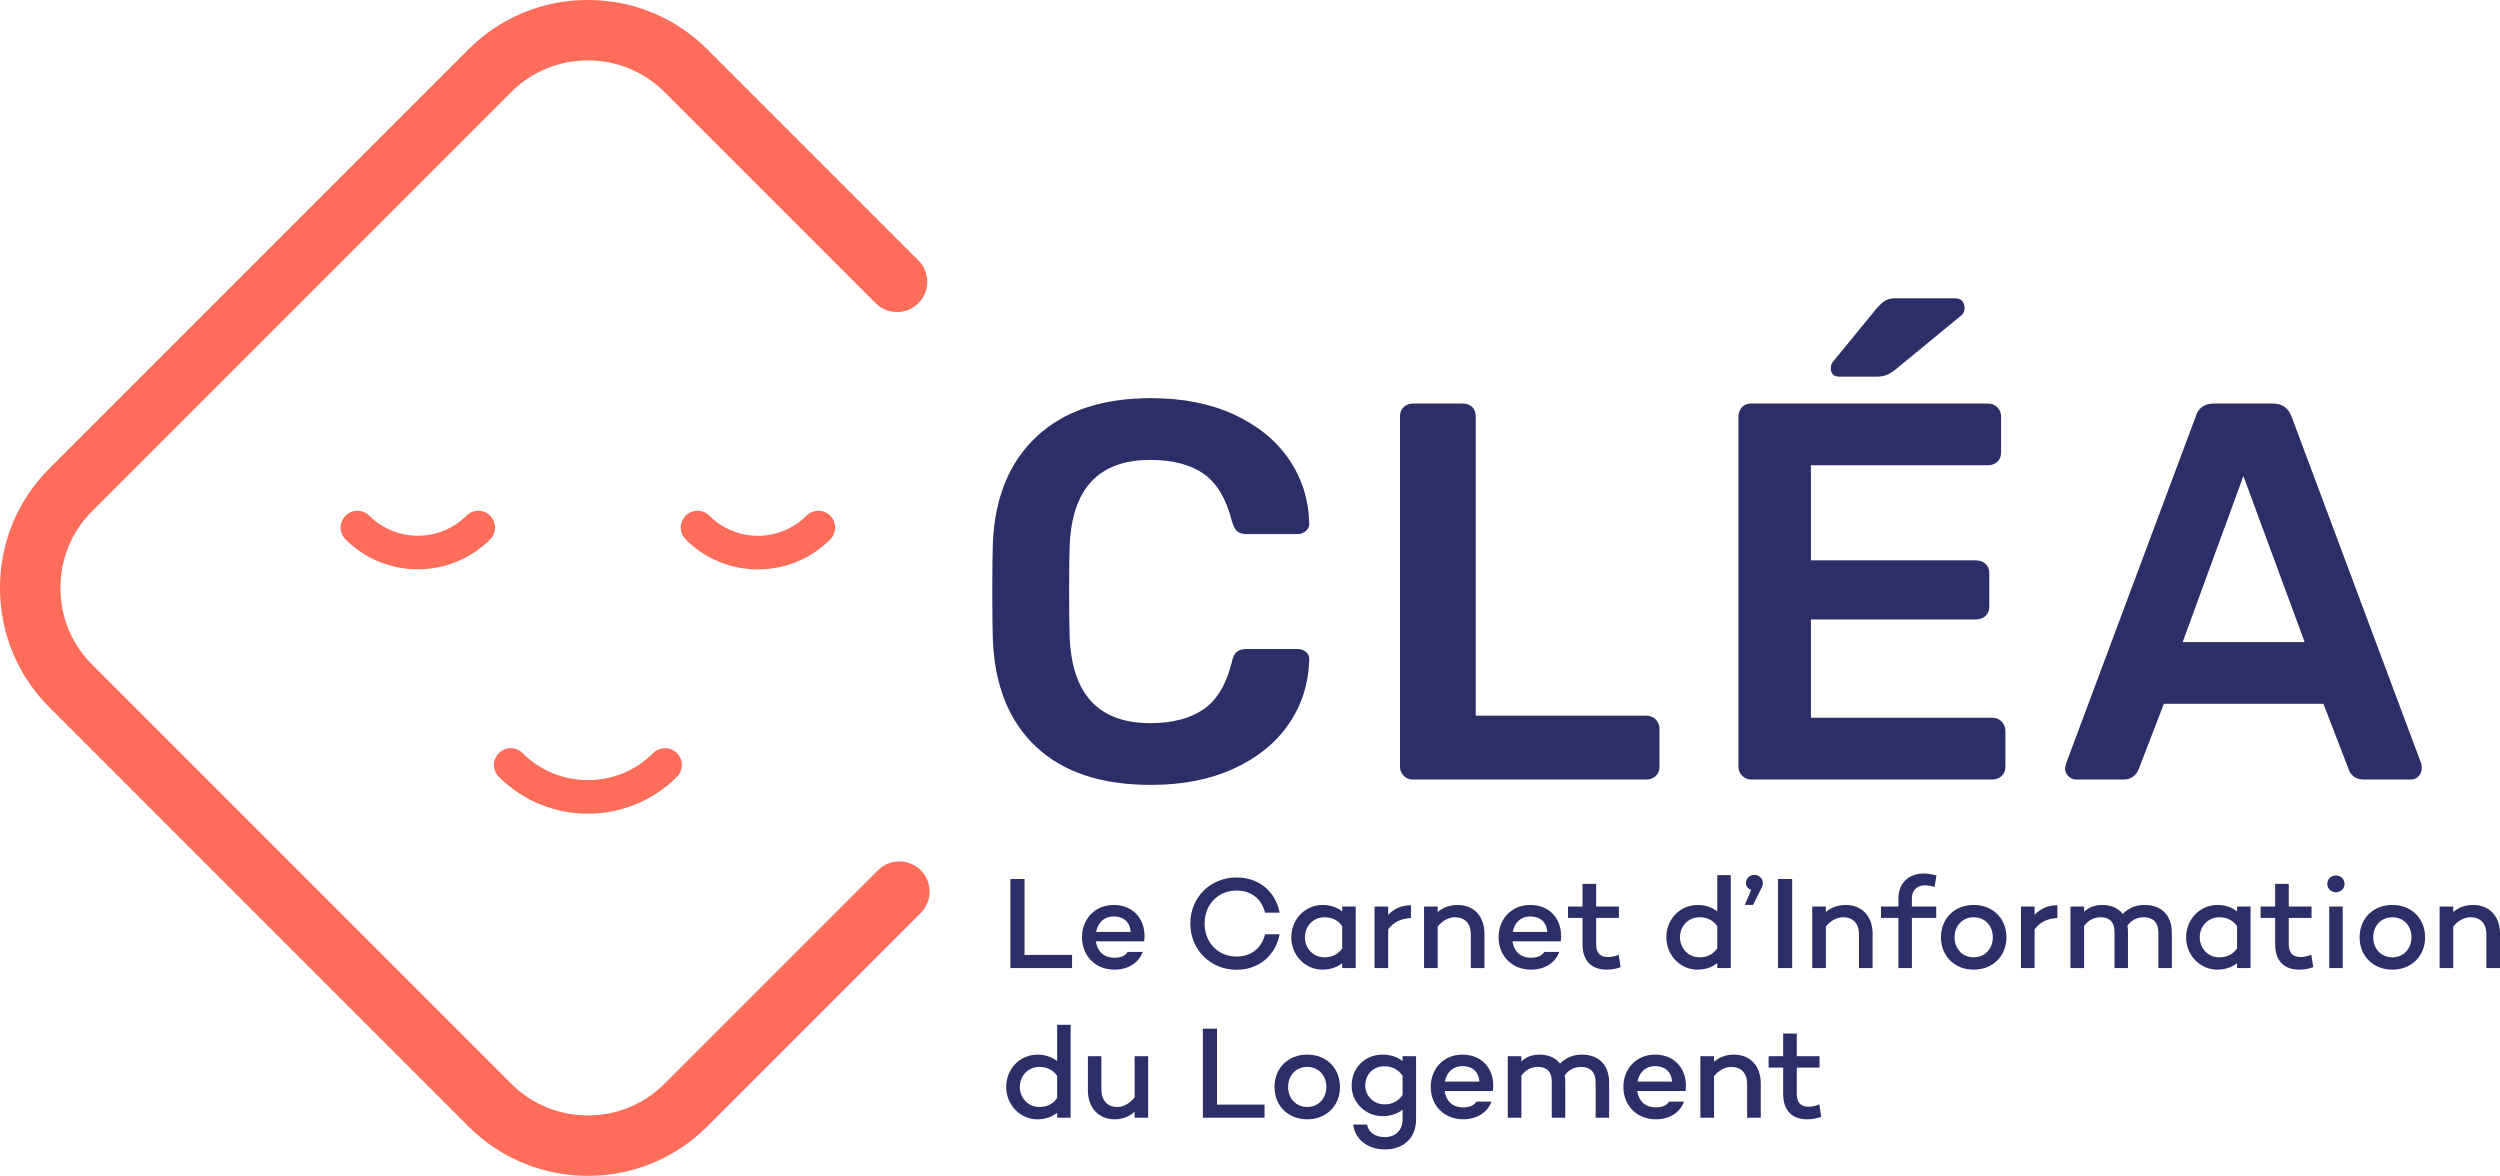 <?xml version="1.0" encoding="UTF-8"?><svg id="Calque_2" xmlns="http://www.w3.org/2000/svg" viewBox="0 0 1336.3 628.53"><defs><style>.cls-1{fill:#ff6c59;}.cls-2{fill:#2c2e68;}</style></defs><g id="Calque_1-2"><path class="cls-1" d="m223.35,304.31c-13.99,0-27.99-5.33-38.64-15.98-3.5-3.5-3.5-9.19,0-12.69,3.5-3.5,9.19-3.5,12.69,0,14.31,14.31,37.6,14.31,51.91,0,3.5-3.5,9.19-3.5,12.69,0,3.5,3.5,3.5,9.19,0,12.69-10.65,10.65-24.65,15.98-38.64,15.98Z"/><path class="cls-1" d="m314.24,434.93c-17.23,0-34.46-6.56-47.58-19.68-3.5-3.5-3.5-9.19,0-12.69,3.5-3.5,9.19-3.5,12.69,0,19.24,19.24,50.54,19.24,69.78,0,3.5-3.5,9.19-3.5,12.69,0,3.5,3.5,3.5,9.19,0,12.69-13.12,13.12-30.35,19.68-47.58,19.68Z"/><path class="cls-1" d="m405.13,304.35c-14.59,0-28.31-5.69-38.64-16.02-3.5-3.5-3.5-9.19,0-12.69,3.5-3.5,9.19-3.5,12.69,0,6.94,6.94,16.16,10.76,25.95,10.76s19.01-3.82,25.95-10.76c3.5-3.5,9.19-3.5,12.69,0s3.5,9.19,0,12.69c-10.33,10.33-24.05,16.02-38.64,16.02Z"/><path class="cls-1" d="m314.24,628.53c-23.09,0-46.18-8.79-63.76-26.37L26.32,378C9.35,361.03,0,338.38,0,314.24s9.35-46.79,26.32-63.76L250.48,26.32C267.45,9.35,290.1,0,314.24,0s46.79,9.35,63.76,26.32l112.91,112.91c6.31,6.31,6.31,16.53,0,22.84s-16.53,6.31-22.84,0l-112.91-112.91c-10.87-10.87-25.41-16.86-40.92-16.86s-30.05,5.99-40.92,16.86L49.16,273.32c-10.87,10.87-16.86,25.41-16.86,40.92s5.99,30.05,16.86,40.92l224.16,224.16c22.56,22.56,59.28,22.56,81.84,0l114.15-114.15c6.31-6.31,16.53-6.31,22.84,0,6.31,6.31,6.31,16.53,0,22.84l-114.15,114.15c-17.58,17.58-40.67,26.37-63.76,26.37Z"/><path class="cls-2" d="m553.8,399.17c-14.46-13.59-22.16-32.73-23.11-57.43-.19-5.17-.29-13.59-.29-25.27s.09-20.48.29-25.84c.96-24.5,8.76-43.6,23.4-57.28,14.64-13.68,34.98-20.53,61.02-20.53,17.04,0,31.87,2.92,44.51,8.76,12.63,5.84,22.4,13.78,29.29,23.83,6.89,10.05,10.53,21.39,10.91,34.03v.57c0,1.53-.62,2.83-1.87,3.88-1.25,1.05-2.63,1.58-4.16,1.58h-27.28c-2.3,0-4.02-.48-5.17-1.44-1.15-.96-2.11-2.77-2.87-5.46-3.06-12.06-8.14-20.53-15.22-25.41-7.08-4.88-16.56-7.32-28.43-7.32-27.57,0-41.92,15.41-43.07,46.23-.19,5.17-.29,13.11-.29,23.83s.09,18.86.29,24.41c1.15,30.82,15.51,46.23,43.07,46.23,11.87,0,21.39-2.49,28.57-7.47,7.18-4.98,12.2-13.4,15.07-25.27.57-2.68,1.48-4.5,2.73-5.46,1.24-.96,3.02-1.44,5.31-1.44h27.28c1.72,0,3.2.57,4.45,1.72,1.24,1.15,1.77,2.58,1.58,4.31-.39,12.63-4.02,23.98-10.91,34.03s-16.65,18-29.29,23.83c-12.63,5.84-27.47,8.76-44.51,8.76-26.42,0-46.85-6.79-61.3-20.39Z"/><path class="cls-2" d="m750.34,414.67c-1.34-1.34-2.01-2.97-2.01-4.88v-187.21c0-2.1.67-3.78,2.01-5.02,1.34-1.24,2.97-1.87,4.88-1.87h26.7c2.1,0,3.78.62,5.02,1.87,1.24,1.25,1.87,2.92,1.87,5.02v159.94h91.02c2.1,0,3.83.67,5.17,2.01,1.34,1.34,2.01,3.06,2.01,5.17v20.1c0,2.11-.67,3.78-2.01,5.02-1.34,1.25-3.06,1.87-5.17,1.87h-124.62c-1.92,0-3.54-.67-4.88-2.01Z"/><path class="cls-2" d="m931.23,414.67c-1.34-1.34-2.01-2.97-2.01-4.88v-186.93c0-2.1.62-3.83,1.87-5.17,1.24-1.34,2.92-2.01,5.02-2.01h126.34c2.1,0,3.83.67,5.17,2.01,1.34,1.34,2.01,3.06,2.01,5.17v18.95c0,2.11-.67,3.78-2.01,5.02-1.34,1.25-3.06,1.87-5.17,1.87h-94.47v50.82h88.15c2.1,0,3.83.62,5.17,1.87,1.34,1.25,2.01,2.92,2.01,5.02v17.8c0,2.11-.67,3.78-2.01,5.02-1.34,1.25-3.06,1.87-5.17,1.87h-88.15v52.55h96.77c2.1,0,3.83.67,5.17,2.01,1.34,1.34,2.01,3.06,2.01,5.17v18.95c0,2.11-.67,3.78-2.01,5.02-1.34,1.25-3.06,1.87-5.17,1.87h-128.64c-1.92,0-3.54-.67-4.88-2.01Zm47.38-217.94c0-1.53.48-2.77,1.44-3.73l23.26-28.43c1.91-2.1,3.54-3.49,4.88-4.16,1.34-.67,3.25-1,5.74-1h30.72c3.63,0,5.46,1.82,5.46,5.46,0,1.34-.48,2.49-1.44,3.45l-35.61,29.29c-1.72,1.34-3.3,2.3-4.74,2.87-1.44.57-3.21.86-5.31.86h-19.81c-3.06,0-4.59-1.53-4.59-4.59Z"/><path class="cls-2" d="m1105.67,414.96c-1.25-1.15-1.87-2.58-1.87-4.31l.57-2.58,69.2-185.2c1.34-4.78,4.69-7.18,10.05-7.18h31.3c4.98,0,8.33,2.4,10.05,7.18l69.2,185.2c.19.57.29,1.44.29,2.58,0,1.72-.57,3.16-1.72,4.31s-2.49,1.72-4.02,1.72h-24.98c-2.49,0-4.41-.57-5.74-1.72-1.34-1.15-2.2-2.39-2.58-3.73l-13.5-35.03h-85.28l-13.5,35.03c-1.53,3.64-4.31,5.46-8.33,5.46h-24.98c-1.53,0-2.92-.57-4.16-1.72Zm126.2-71.78l-32.73-88.73-32.45,88.73h65.18Z"/><path class="cls-2" d="m573.04,510.45v7h-32.97v-47.61h7.56v40.6h25.41Z"/><path class="cls-2" d="m611.6,503.17h-25.83c.7,4.97,3.85,8.75,10.01,8.75,3.22,0,5.67-.98,7-3.08h7.98c-2.1,5.95-7.91,9.45-15.05,9.45-10.36,0-17.36-7.49-17.36-17.29s6.93-17.29,16.94-17.29c10.92,0,17.71,8.33,16.31,19.46Zm-25.69-5.04h18.48c-.42-5.39-3.92-8.26-9.03-8.26-5.46,0-8.61,3.64-9.45,8.26Z"/><path class="cls-2" d="m676.22,499.39h7.77c-2.24,11.41-11.13,18.97-23.03,18.97-13.72,0-24.71-10.5-24.71-24.71s10.99-24.64,24.71-24.64c11.9,0,20.79,7.42,23.03,18.83h-7.77c-1.89-7.35-7.35-11.83-15.26-11.83-9.73,0-17.08,7.35-17.08,17.64s7.35,17.64,17.08,17.64c7.91,0,13.37-4.48,15.26-11.9Z"/><path class="cls-2" d="m724.65,484.55v32.9h-7.21v-2.59c-2.8,2.17-6.37,3.43-10.57,3.43-9.24,0-16.66-7.7-16.66-17.29s7.42-17.29,16.66-17.29c4.2,0,7.77,1.26,10.57,3.43v-2.59h7.21Zm-7.21,22.4v-11.9c-2.45-3.5-5.88-4.76-9.52-4.76-6.02,0-10.43,4.83-10.43,10.71s4.41,10.71,10.43,10.71c3.64,0,7.07-1.26,9.52-4.76Z"/><path class="cls-2" d="m754.19,483.85v6.86c-5.25.21-9.24,2.17-12.18,6.02v20.72h-7.28v-32.9h7.28v4.48c3.01-3.29,7.14-5.18,12.18-5.18Z"/><path class="cls-2" d="m793.46,499.11v18.34h-7.28v-17.92c0-6.02-3.22-9.24-8.54-9.24-3.15,0-6.58,1.75-9.17,4.97v22.19h-7.28v-32.9h7.28v2.94c2.87-2.45,6.44-3.78,10.64-3.78,8.54,0,14.35,5.88,14.35,15.4Z"/><path class="cls-2" d="m834.27,503.17h-25.83c.7,4.97,3.85,8.75,10.01,8.75,3.22,0,5.67-.98,7-3.08h7.98c-2.1,5.95-7.91,9.45-15.05,9.45-10.36,0-17.36-7.49-17.36-17.29s6.93-17.29,16.94-17.29c10.92,0,17.71,8.33,16.31,19.46Zm-25.69-5.04h18.48c-.42-5.39-3.92-8.26-9.03-8.26-5.46,0-8.61,3.64-9.45,8.26Z"/><path class="cls-2" d="m866.26,516.96c-2.87,1.05-5.25,1.33-7.49,1.33-8.4,0-12.88-5.04-12.88-13.51v-14.14h-7.77v-6.09h7.77v-12.11h7.28v12.11h12.18v6.09h-12.18v14.14c0,4.76,2.38,6.79,6.44,6.79,1.96,0,3.92-.56,5.6-1.26l1.05,6.65Z"/><path class="cls-2" d="m925.13,467.75v49.71h-7.21v-2.66c-2.8,2.24-6.37,3.5-10.57,3.5-9.24,0-16.66-7.7-16.66-17.36s7.42-17.22,16.66-17.22c4.2,0,7.77,1.26,10.57,3.43v-19.39h7.21Zm-7.21,39.13v-11.83c-2.45-3.5-5.88-4.76-9.52-4.76-6.02,0-10.43,4.83-10.43,10.64s4.41,10.78,10.43,10.78c3.64,0,7.07-1.26,9.52-4.83Z"/><path class="cls-2" d="m936.05,475.66c-1.89-.7-2.8-2.03-2.8-3.71,0-2.45,2.03-4.34,4.48-4.34s4.55,1.89,4.55,4.34c0,1.05-.07,1.54-1.47,4.2l-3.78,7.56h-4.41l3.43-8.05Z"/><path class="cls-2" d="m957.96,469.85v47.61h-7.56v-47.61h7.56Z"/><path class="cls-2" d="m1000.94,499.11v18.34h-7.28v-17.92c0-6.02-3.22-9.24-8.54-9.24-3.15,0-6.58,1.75-9.17,4.97v22.19h-7.28v-32.9h7.28v2.94c2.87-2.45,6.44-3.78,10.64-3.78,8.54,0,14.35,5.88,14.35,15.4Z"/><path class="cls-2" d="m1021.94,484.55h13.02v6.09h-13.02v26.81h-7.21v-26.81h-9.31v-6.09h9.31v-4.41c0-8.19,5.67-13.23,13.44-13.23,2.17,0,4.34.35,6.93,1.05l-1.05,6.16c-1.75-.56-3.71-.91-5.04-.91-4.27,0-7.07,2.66-7.07,6.93v4.41Z"/><path class="cls-2" d="m1072.48,501c0,10.08-7.28,17.29-17.5,17.29s-17.5-7.21-17.5-17.29,7.28-17.29,17.5-17.29,17.5,7.21,17.5,17.29Zm-7.28,0c0-6.23-4.27-10.71-10.22-10.71s-10.22,4.48-10.22,10.71,4.27,10.71,10.22,10.71,10.22-4.55,10.22-10.71Z"/><path class="cls-2" d="m1099.71,483.85v6.86c-5.25.21-9.24,2.17-12.18,6.02v20.72h-7.28v-32.9h7.28v4.48c3.01-3.29,7.14-5.18,12.18-5.18Z"/><path class="cls-2" d="m1160.89,498.62v18.83h-7.21v-18.83c0-5.81-3.08-8.33-7.77-8.33-3.22,0-6.3,1.19-8.75,4.48.21,1.05.28,2.24.28,3.43v19.25h-7.21v-19.25c0-5.81-3.08-7.91-7.35-7.91-3.43,0-6.51,1.4-8.89,4.69v22.47h-7.28v-32.9h7.28v2.8c2.45-2.24,5.39-3.64,9.73-3.64,4.69,0,8.47,1.61,10.92,4.76,3.22-3.15,6.93-4.76,11.76-4.76,8.61,0,14.49,5.18,14.49,14.91Z"/><path class="cls-2" d="m1202.96,484.55v32.9h-7.21v-2.59c-2.8,2.17-6.37,3.43-10.57,3.43-9.24,0-16.66-7.7-16.66-17.29s7.42-17.29,16.66-17.29c4.2,0,7.77,1.26,10.57,3.43v-2.59h7.21Zm-7.21,22.4v-11.9c-2.45-3.5-5.88-4.76-9.52-4.76-6.02,0-10.43,4.83-10.43,10.71s4.41,10.71,10.43,10.71c3.64,0,7.07-1.26,9.52-4.76Z"/><path class="cls-2" d="m1236.48,516.96c-2.87,1.05-5.25,1.33-7.49,1.33-8.4,0-12.88-5.04-12.88-13.51v-14.14h-7.77v-6.09h7.77v-12.11h7.28v12.11h12.18v6.09h-12.18v14.14c0,4.76,2.38,6.79,6.44,6.79,1.96,0,3.92-.56,5.6-1.26l1.05,6.65Z"/><path class="cls-2" d="m1243.97,472.44c0-2.59,2.03-4.48,4.62-4.48s4.62,1.89,4.62,4.48-2.1,4.48-4.62,4.48-4.62-1.89-4.62-4.48Zm8.26,12.11v32.9h-7.21v-32.9h7.21Z"/><path class="cls-2" d="m1296.26,501c0,10.08-7.28,17.29-17.5,17.29s-17.5-7.21-17.5-17.29,7.28-17.29,17.5-17.29,17.5,7.21,17.5,17.29Zm-7.28,0c0-6.23-4.27-10.71-10.22-10.71s-10.22,4.48-10.22,10.71,4.27,10.71,10.22,10.71,10.22-4.55,10.22-10.71Z"/><path class="cls-2" d="m1336.3,499.11v18.34h-7.28v-17.92c0-6.02-3.22-9.24-8.54-9.24-3.15,0-6.58,1.75-9.17,4.97v22.19h-7.28v-32.9h7.28v2.94c2.87-2.45,6.44-3.78,10.64-3.78,8.54,0,14.35,5.88,14.35,15.4Z"/><path class="cls-2" d="m572.27,547.75v49.71h-7.21v-2.66c-2.8,2.24-6.37,3.5-10.57,3.5-9.24,0-16.66-7.7-16.66-17.36s7.42-17.22,16.66-17.22c4.2,0,7.77,1.26,10.57,3.43v-19.39h7.21Zm-7.21,39.13v-11.83c-2.45-3.5-5.88-4.76-9.52-4.76-6.02,0-10.43,4.83-10.43,10.64s4.41,10.78,10.43,10.78c3.64,0,7.07-1.26,9.52-4.83Z"/><path class="cls-2" d="m613.7,564.55v32.9h-7.21v-3.22c-2.87,2.59-6.44,4.06-10.71,4.06-8.54,0-14.28-6.09-14.28-15.54v-18.2h7.21v17.78c0,6.02,3.29,9.38,8.54,9.38,3.22,0,6.58-1.82,9.24-5.18v-21.98h7.21Z"/><path class="cls-2" d="m675.93,590.45v7h-32.97v-47.61h7.56v40.6h25.41Z"/><path class="cls-2" d="m716.25,581c0,10.08-7.28,17.29-17.5,17.29s-17.5-7.21-17.5-17.29,7.28-17.29,17.5-17.29,17.5,7.21,17.5,17.29Zm-7.28,0c0-6.23-4.27-10.71-10.22-10.71s-10.22,4.48-10.22,10.71,4.27,10.71,10.22,10.71,10.22-4.55,10.22-10.71Z"/><path class="cls-2" d="m756.92,564.55v33.81c0,10.01-6.79,16.03-16.66,16.03-9.24,0-16.03-5.46-16.94-13.3h7.42c.63,3.99,4.13,6.72,9.52,6.72s9.45-3.43,9.45-9.45v-5.18c-2.8,2.17-6.51,3.43-10.71,3.43-9.24,0-16.52-7.42-16.52-16.24,0-9.8,7.28-16.66,16.52-16.66,4.2,0,7.91,1.26,10.71,3.43v-2.59h7.21Zm-7.21,20.72v-10.22c-2.45-3.64-6.02-5.11-9.66-5.11-6.09,0-10.29,4.34-10.29,10.43,0,5.04,4.2,9.94,10.29,9.94,3.64,0,7.21-1.4,9.66-5.04Z"/><path class="cls-2" d="m798.01,583.17h-25.83c.7,4.97,3.85,8.75,10.01,8.75,3.22,0,5.67-.98,7-3.08h7.98c-2.1,5.95-7.91,9.45-15.05,9.45-10.36,0-17.36-7.49-17.36-17.29s6.93-17.29,16.94-17.29c10.92,0,17.71,8.33,16.31,19.46Zm-25.69-5.04h18.48c-.42-5.39-3.92-8.26-9.03-8.26-5.46,0-8.61,3.64-9.45,8.26Z"/><path class="cls-2" d="m860.11,578.62v18.83h-7.21v-18.83c0-5.81-3.08-8.33-7.77-8.33-3.22,0-6.3,1.19-8.75,4.48.21,1.05.28,2.24.28,3.43v19.25h-7.21v-19.25c0-5.81-3.08-7.91-7.35-7.91-3.43,0-6.51,1.4-8.89,4.69v22.47h-7.28v-32.9h7.28v2.8c2.45-2.24,5.39-3.64,9.73-3.64,4.69,0,8.47,1.61,10.92,4.76,3.22-3.15,6.93-4.76,11.76-4.76,8.61,0,14.49,5.18,14.49,14.91Z"/><path class="cls-2" d="m900.98,583.17h-25.83c.7,4.97,3.85,8.75,10.01,8.75,3.22,0,5.67-.98,7-3.08h7.98c-2.1,5.95-7.91,9.45-15.05,9.45-10.36,0-17.36-7.49-17.36-17.29s6.93-17.29,16.94-17.29c10.92,0,17.71,8.33,16.31,19.46Zm-25.69-5.04h18.48c-.42-5.39-3.92-8.26-9.03-8.26-5.46,0-8.61,3.64-9.45,8.26Z"/><path class="cls-2" d="m941.16,579.11v18.34h-7.28v-17.92c0-6.02-3.22-9.24-8.54-9.24-3.15,0-6.58,1.75-9.17,4.97v22.19h-7.28v-32.9h7.28v2.94c2.87-2.45,6.44-3.78,10.64-3.78,8.54,0,14.35,5.88,14.35,15.4Z"/><path class="cls-2" d="m973.5,596.96c-2.87,1.05-5.25,1.33-7.49,1.33-8.4,0-12.88-5.04-12.88-13.51v-14.14h-7.77v-6.09h7.77v-12.11h7.28v12.11h12.18v6.09h-12.18v14.14c0,4.76,2.38,6.79,6.44,6.79,1.96,0,3.92-.56,5.6-1.26l1.05,6.65Z"/></g></svg>